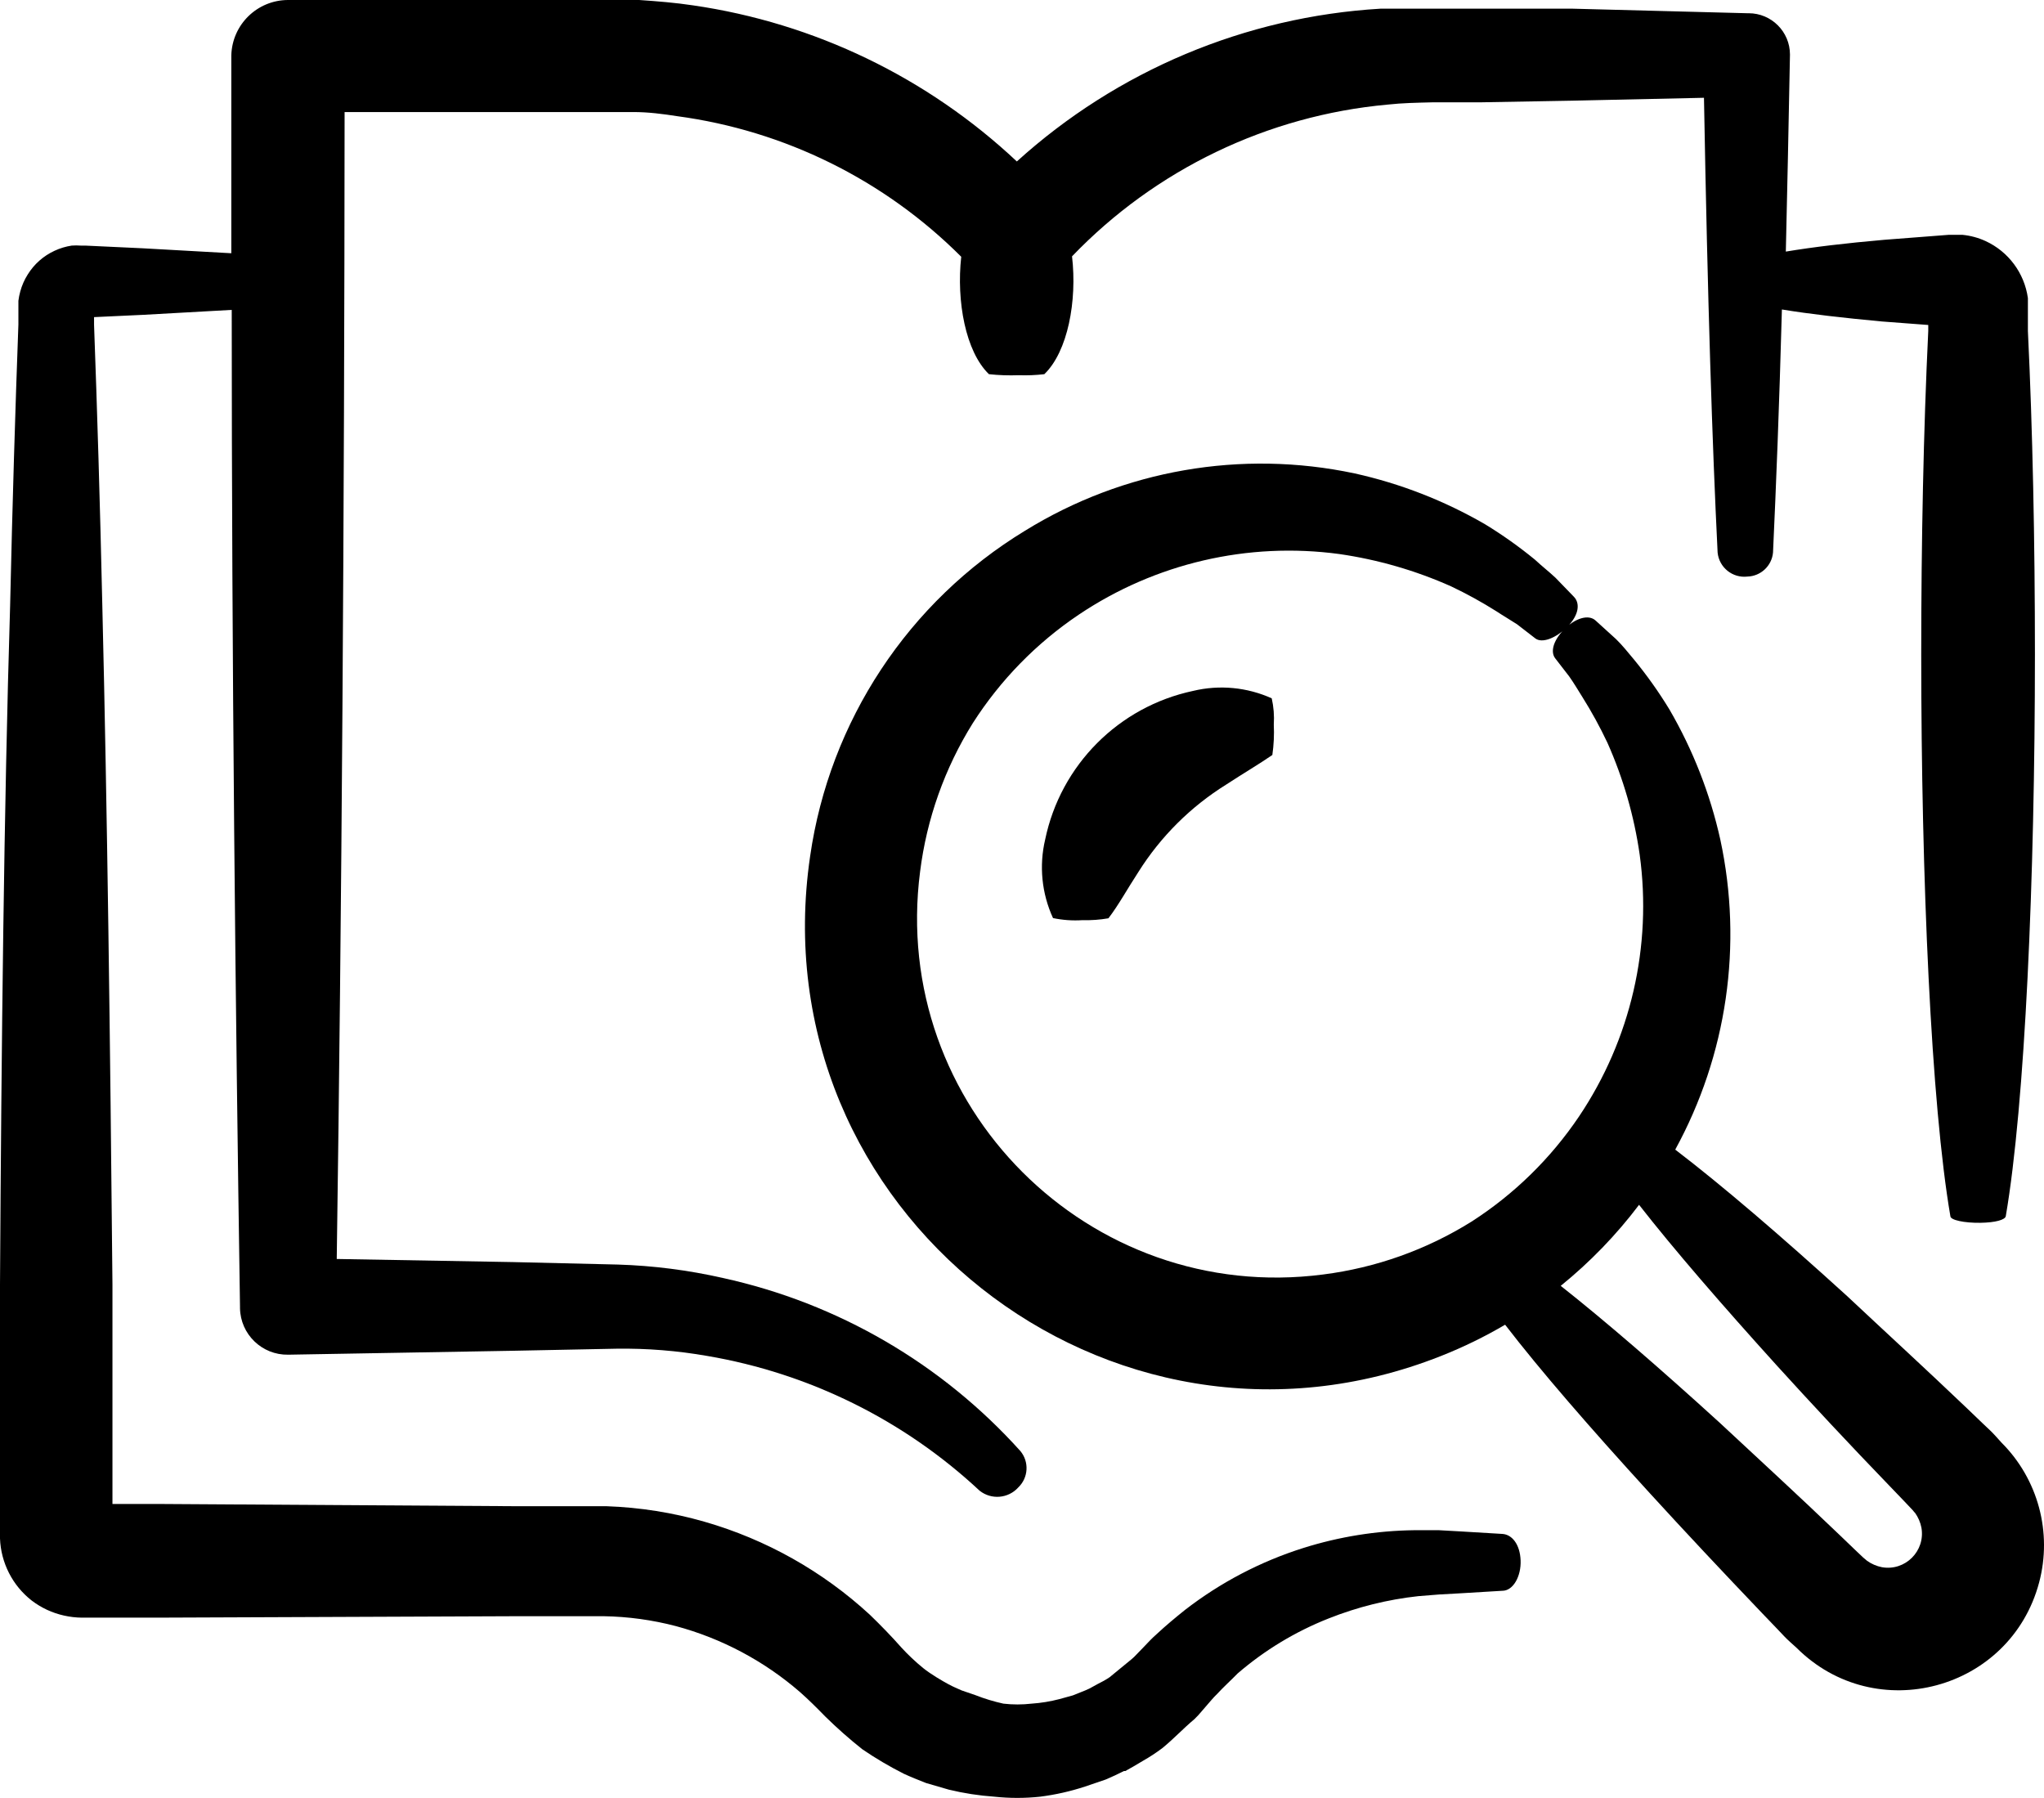 <?xml version="1.0" encoding="utf-8"?>
<svg viewBox="129.789 224.045 98.879 86.969" xmlns="http://www.w3.org/2000/svg">
  <path d="M 131.319 301.465 C 131.783 301.82 132.319 302.069 132.889 302.195 C 133.171 302.258 133.46 302.292 133.749 302.295 L 137.349 302.295 L 154.819 302.225 L 158.989 302.225 C 160.171 302.244 161.346 302.405 162.489 302.705 C 164.704 303.301 166.756 304.392 168.489 305.895 C 168.919 306.275 169.279 306.635 169.719 307.085 C 170.287 307.643 170.885 308.171 171.509 308.665 C 172.149 309.101 172.817 309.496 173.509 309.845 C 173.809 309.985 174.229 310.155 174.589 310.295 L 175.689 310.615 C 176.412 310.79 177.147 310.903 177.889 310.955 C 178.627 311.034 179.371 311.034 180.109 310.955 C 180.846 310.861 181.573 310.697 182.279 310.465 L 183.279 310.125 C 183.589 309.995 183.879 309.855 184.159 309.715 L 184.229 309.715 L 184.169 309.715 L 184.229 309.715 L 184.349 309.645 L 184.599 309.505 L 185.089 309.215 C 185.412 309.032 185.722 308.828 186.019 308.605 C 186.569 308.155 187.019 307.665 187.569 307.205 C 187.697 307.082 187.817 306.952 187.929 306.815 L 188.179 306.525 C 188.339 306.345 188.489 306.155 188.659 305.995 C 188.979 305.645 189.329 305.335 189.659 304.995 C 190.967 303.868 192.454 302.969 194.059 302.335 C 195.451 301.781 196.91 301.418 198.399 301.255 L 199.399 301.175 L 200.469 301.115 L 202.469 300.995 C 202.989 300.995 203.379 300.295 203.349 299.525 C 203.319 298.755 202.939 298.275 202.469 298.245 L 200.469 298.125 L 199.399 298.065 L 198.199 298.065 C 196.38 298.089 194.574 298.378 192.839 298.925 C 190.767 299.579 188.827 300.594 187.109 301.925 C 186.649 302.295 186.189 302.675 185.739 303.095 C 185.509 303.295 185.299 303.525 185.079 303.755 L 184.759 304.085 C 184.688 304.164 184.611 304.237 184.529 304.305 L 183.469 305.175 C 183.284 305.299 183.09 305.409 182.889 305.505 L 182.599 305.665 L 182.449 305.745 L 182.379 305.745 L 182.439 305.745 L 182.289 305.815 L 181.689 306.055 L 181.039 306.235 C 180.597 306.35 180.145 306.424 179.689 306.455 C 179.237 306.507 178.781 306.507 178.329 306.455 C 177.869 306.354 177.417 306.217 176.979 306.045 L 176.309 305.815 C 176.089 305.715 175.929 305.655 175.669 305.515 C 175.409 305.375 174.819 305.035 174.449 304.735 C 174.079 304.435 173.699 304.075 173.389 303.735 C 172.949 303.235 172.389 302.655 171.869 302.155 C 169.589 300.053 166.849 298.512 163.869 297.655 C 162.329 297.213 160.74 296.961 159.139 296.905 L 158.539 296.905 L 156.979 296.905 L 154.849 296.905 L 137.359 296.795 L 135.229 296.795 L 135.229 295.005 L 135.229 286.185 C 135.119 274.465 134.979 263.215 134.739 253.345 C 134.629 248.415 134.489 243.835 134.339 239.755 L 134.339 239.385 L 136.699 239.275 L 140.999 239.035 C 140.999 256.105 141.179 272.835 141.399 287.245 L 141.399 287.325 C 141.421 288.59 142.464 289.597 143.729 289.575 L 154.609 289.385 L 159.609 289.285 C 161.08 289.264 162.55 289.381 163.999 289.635 C 168.935 290.473 173.518 292.739 177.179 296.155 C 177.747 296.604 178.566 296.534 179.049 295.995 C 179.54 295.526 179.584 294.756 179.149 294.235 C 175.347 290.007 170.314 287.08 164.759 285.865 C 163.091 285.485 161.389 285.268 159.679 285.215 L 154.599 285.095 L 146.079 284.945 C 146.319 268.335 146.449 248.885 146.459 229.465 L 159.359 229.465 L 160.429 229.465 C 161.139 229.465 161.849 229.555 162.549 229.665 C 167.751 230.363 172.579 232.753 176.289 236.465 C 176.049 238.615 176.499 241.055 177.629 242.145 C 178.107 242.197 178.588 242.213 179.069 242.195 C 179.483 242.21 179.898 242.193 180.309 242.145 C 181.449 241.045 181.899 238.595 181.649 236.445 C 185.686 232.241 191.105 229.635 196.909 229.105 C 197.639 229.025 198.299 229.015 199.079 228.995 L 201.379 228.995 L 205.849 228.915 L 212.219 228.775 C 212.399 238.775 212.619 245.505 212.879 250.775 C 212.952 251.495 213.6 252.017 214.319 251.935 C 214.966 251.917 215.499 251.419 215.559 250.775 C 215.709 247.535 215.859 243.775 215.989 239.015 C 217.319 239.235 218.989 239.425 220.819 239.595 L 223.069 239.765 L 223.069 240.055 C 222.839 244.815 222.729 250.255 222.729 255.695 C 222.729 266.575 223.209 277.455 224.139 282.875 C 224.139 283.065 224.819 283.205 225.579 283.195 C 226.339 283.185 226.789 283.045 226.819 282.875 C 227.749 277.455 228.229 266.575 228.229 255.695 C 228.229 250.255 228.119 244.815 227.889 240.055 L 227.889 239.175 C 227.889 239.015 227.889 238.985 227.889 238.465 C 227.721 237.255 226.948 236.215 225.839 235.705 C 225.488 235.544 225.113 235.443 224.729 235.405 L 224.449 235.405 L 224.049 235.405 L 220.939 235.645 C 219.099 235.805 217.499 235.995 216.179 236.215 C 216.249 233.375 216.309 230.215 216.379 226.685 C 216.379 225.58 215.484 224.685 214.379 224.685 L 214.299 224.685 L 205.859 224.465 L 201.389 224.465 L 199.089 224.465 C 198.319 224.465 197.409 224.465 196.569 224.465 C 190.035 224.853 183.829 227.46 178.979 231.855 C 174.656 227.793 169.189 225.157 163.319 224.305 C 162.459 224.175 161.589 224.105 160.709 224.045 L 159.389 224.045 L 143.719 224.045 C 142.231 224.05 141.017 225.237 140.979 226.725 C 140.979 229.918 140.979 233.108 140.979 236.295 L 136.689 236.055 L 133.909 235.925 L 133.689 235.925 C 133.546 235.914 133.402 235.914 133.259 235.925 C 132.972 235.968 132.692 236.052 132.429 236.175 C 131.892 236.422 131.44 236.822 131.129 237.325 C 130.969 237.579 130.847 237.855 130.769 238.145 C 130.728 238.293 130.698 238.443 130.679 238.595 C 130.679 238.725 130.679 238.955 130.679 238.975 L 130.679 239.735 C 130.529 243.825 130.389 248.395 130.279 253.325 C 129.979 263.215 129.859 274.465 129.789 286.185 L 129.789 295.005 L 129.789 298.465 C 129.833 299.641 130.392 300.739 131.319 301.465 Z M 224.179 238.935 C 224.179 238.935 224.169 238.945 224.179 238.935 Z" transform="matrix(1, 0, 0, 1, 5.551115123125783e-17, 0)"/>
  <path d="M 194.579 250.845 C 196.442 251.114 198.259 251.639 199.979 252.405 C 200.736 252.764 201.47 253.168 202.179 253.615 C 202.509 253.835 202.859 254.035 203.179 254.245 L 204.059 254.925 C 204.379 255.175 205.059 254.925 205.619 254.355 C 206.179 253.785 206.229 253.225 205.929 252.915 L 205.039 251.995 C 204.719 251.695 204.359 251.415 204.039 251.115 C 203.276 250.49 202.471 249.918 201.629 249.405 C 199.664 248.266 197.536 247.436 195.319 246.945 C 189.847 245.783 184.138 246.775 179.379 249.715 C 173.733 253.147 169.918 258.925 168.979 265.465 C 166.459 282.586 183.418 296.014 199.505 289.635 C 200.574 289.212 201.608 288.707 202.599 288.125 C 204.299 290.335 206.719 293.125 209.599 296.275 C 211.289 298.125 213.119 300.075 215.029 302.075 L 215.749 302.825 L 216.109 303.205 C 216.239 303.345 216.499 303.575 216.699 303.755 C 220.521 307.569 227.039 305.816 228.431 300.599 C 229.077 298.177 228.383 295.595 226.609 293.825 C 226.439 293.635 226.199 293.365 226.069 293.245 L 225.689 292.885 L 224.939 292.165 C 222.939 290.255 220.939 288.425 219.139 286.735 C 215.939 283.825 213.069 281.365 210.829 279.655 C 213.334 275.079 214.108 269.754 213.009 264.655 C 212.517 262.444 211.687 260.323 210.549 258.365 C 210.036 257.522 209.465 256.717 208.839 255.955 C 208.539 255.595 208.259 255.245 207.959 254.955 L 206.979 254.065 C 206.639 253.745 205.979 253.945 205.439 254.505 C 204.899 255.065 204.799 255.595 205.019 255.885 L 205.699 256.765 C 205.919 257.075 206.119 257.415 206.339 257.765 C 206.786 258.477 207.19 259.215 207.549 259.975 C 208.316 261.698 208.841 263.518 209.109 265.385 C 209.718 269.821 208.675 274.327 206.179 278.045 C 204.81 280.078 203.041 281.81 200.979 283.135 C 198.799 284.498 196.349 285.371 193.799 285.695 C 182.48 287.167 172.833 277.525 174.299 266.205 C 174.619 263.655 175.489 261.205 176.849 259.025 C 178.18 256.941 179.927 255.154 181.979 253.775 C 185.68 251.291 190.162 250.248 194.579 250.845 Z M 209.079 282.325 C 210.759 284.475 213.079 287.155 215.749 290.105 C 217.429 291.955 219.259 293.915 221.179 295.905 L 221.899 296.655 L 222.259 297.035 C 222.379 297.155 222.359 297.165 222.429 297.225 C 222.583 297.44 222.689 297.685 222.739 297.945 C 222.936 299.071 221.956 300.052 220.829 299.855 C 220.57 299.804 220.324 299.699 220.109 299.545 L 219.919 299.385 L 219.539 299.025 L 218.789 298.305 C 216.789 296.385 214.789 294.555 212.989 292.875 C 210.069 290.215 207.419 287.925 205.289 286.245 C 206.707 285.097 207.98 283.781 209.079 282.325 Z" transform="matrix(1, 0, 0, 1, 5.551115123125783e-17, 0)"/>
  <path d="M 187.509 257.465 C 183.907 258.229 181.098 261.05 180.349 264.655 C 180.049 265.928 180.182 267.266 180.729 268.455 C 181.199 268.553 181.68 268.587 182.159 268.555 C 182.578 268.567 182.996 268.537 183.409 268.465 C 183.889 267.845 184.329 267.035 184.859 266.225 C 185.937 264.511 187.39 263.065 189.109 261.995 C 189.919 261.465 190.719 260.995 191.339 260.565 C 191.409 260.078 191.433 259.586 191.409 259.095 C 191.437 258.669 191.403 258.241 191.309 257.825 C 190.117 257.287 188.781 257.16 187.509 257.465 Z" transform="matrix(1, 0, 0, 1, 5.551115123125783e-17, 0)"/>
</svg>